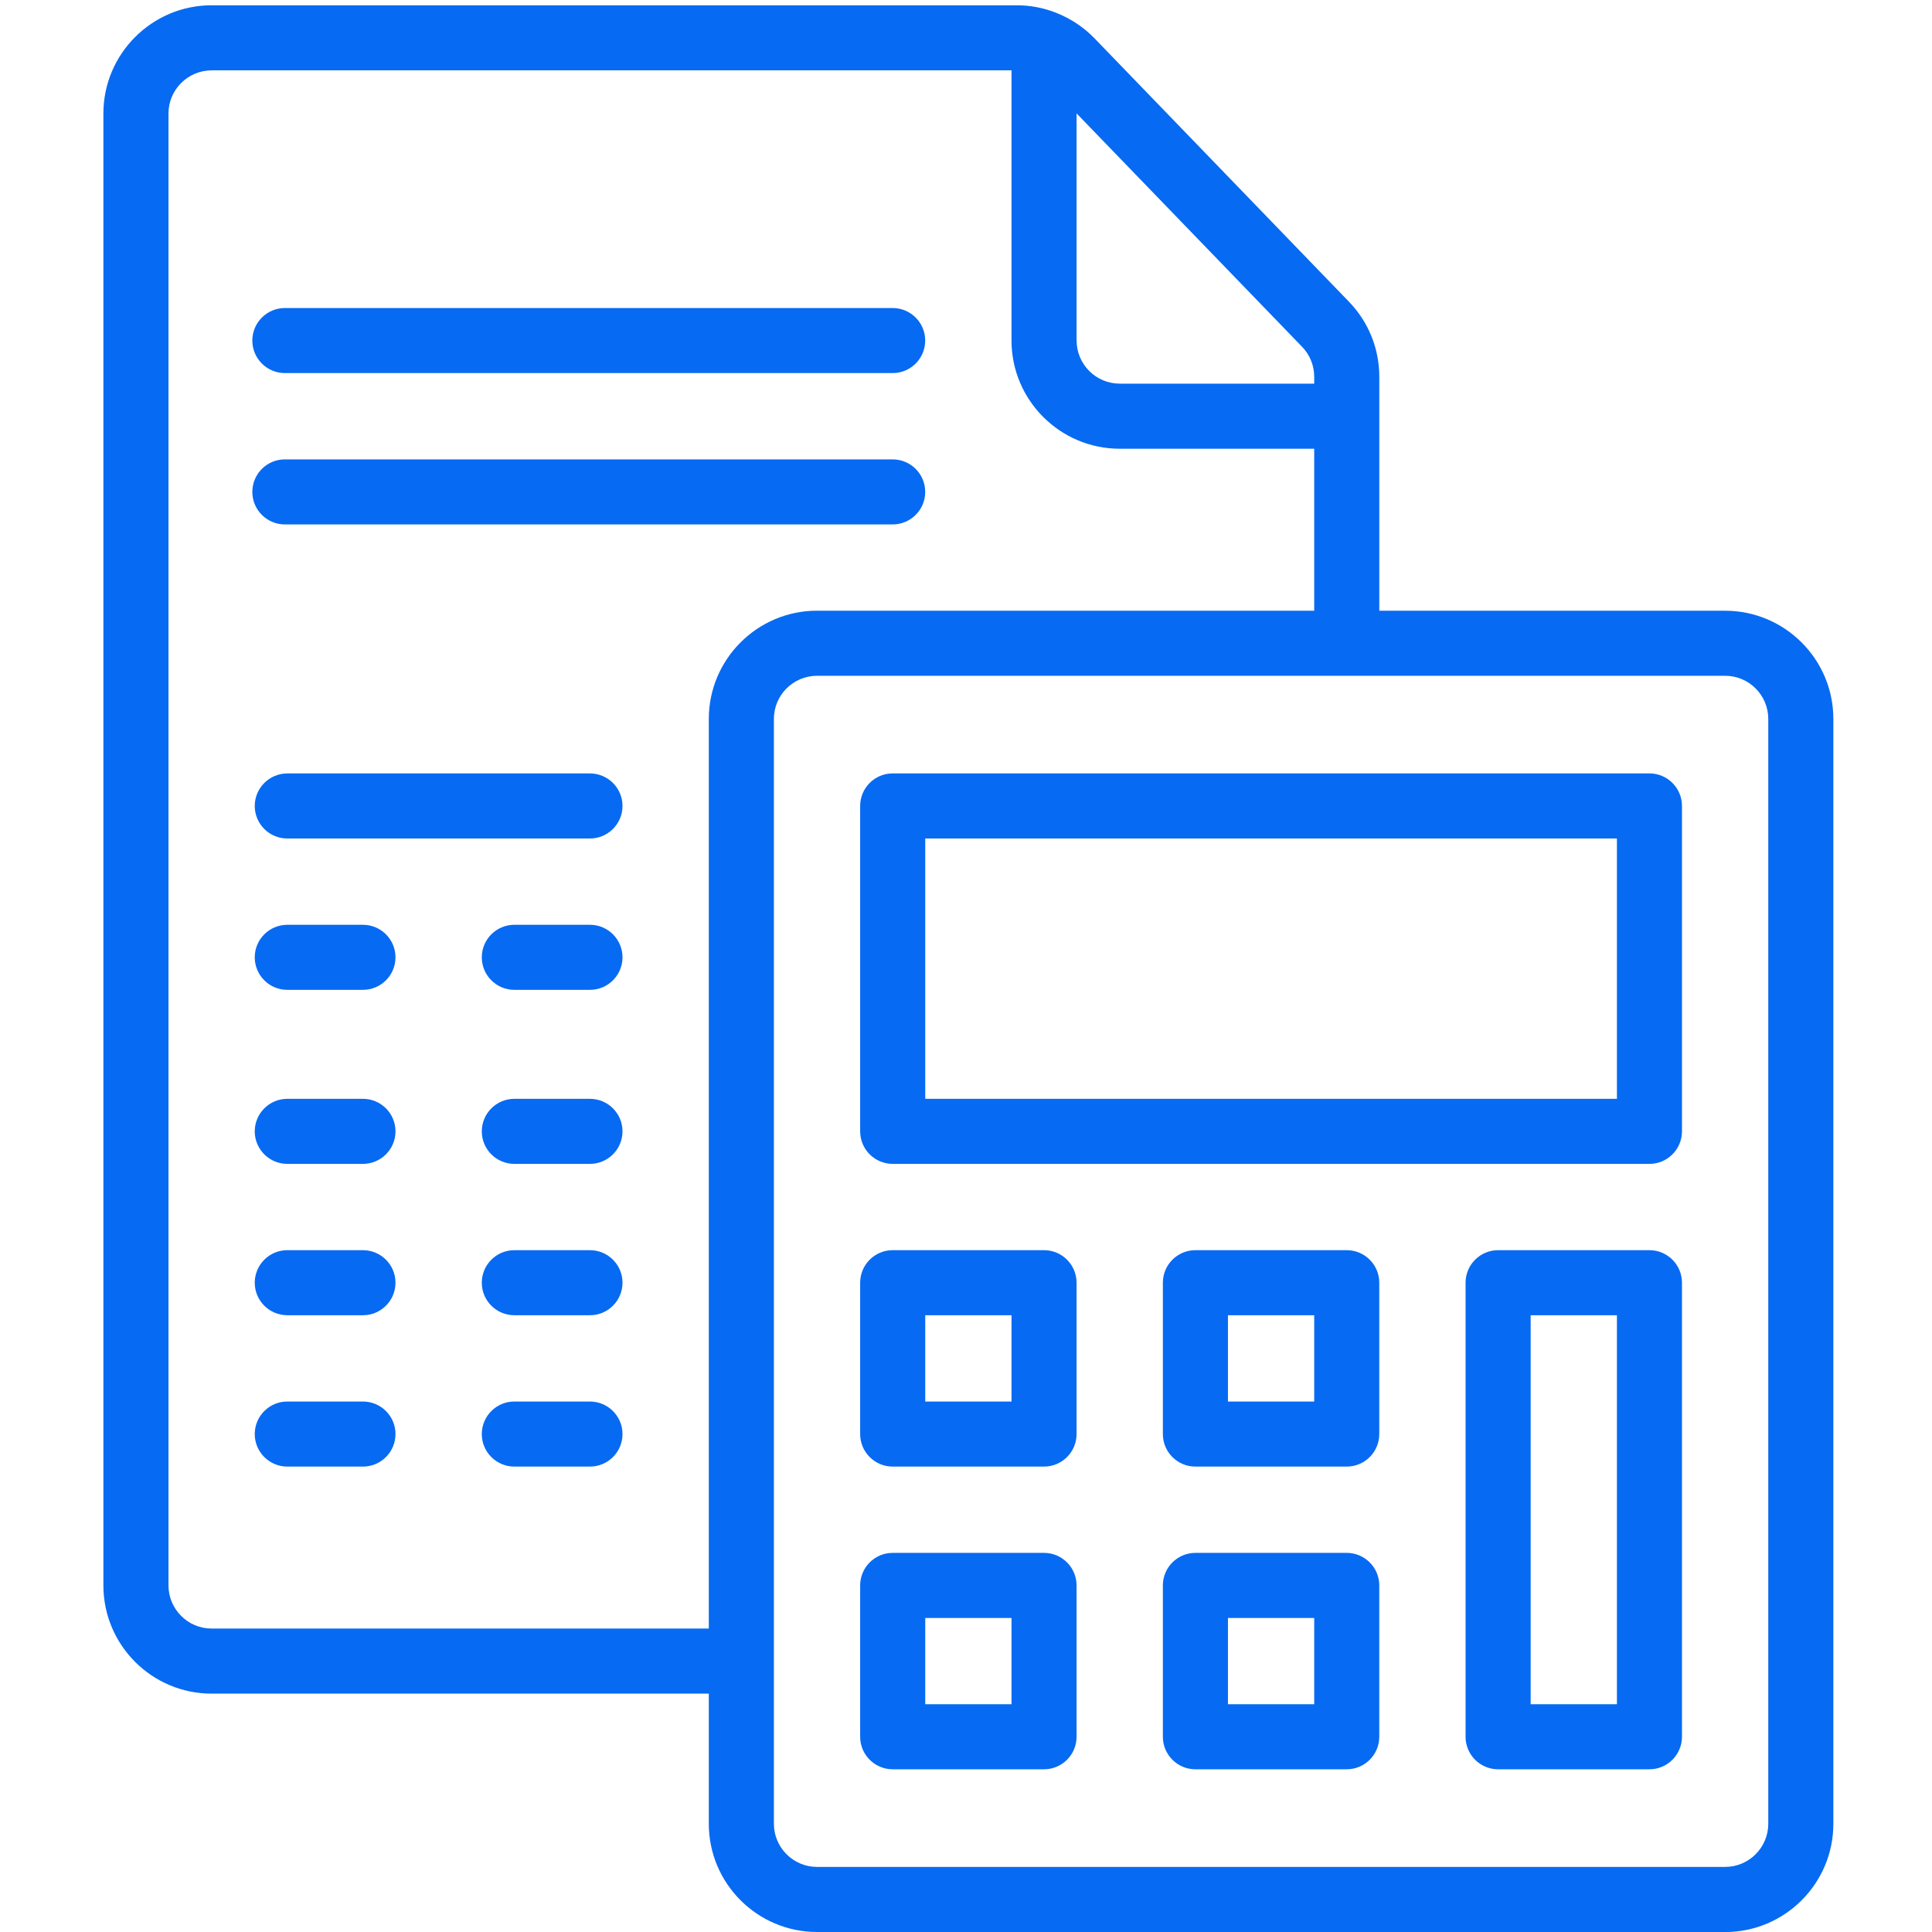 <?xml version="1.0" encoding="utf-8"?>
<!-- Generator: Adobe Illustrator 22.0.1, SVG Export Plug-In . SVG Version: 6.00 Build 0)  -->
<svg version="1.1" id="Capa_1" xmlns="http://www.w3.org/2000/svg" xmlns:xlink="http://www.w3.org/1999/xlink" x="0px" y="0px"
	 viewBox="0 0 512 512" style="enable-background:new 0 0 512 512;" xml:space="preserve">
<style type="text/css">
	.st0{fill:#076AF2;}
</style>
<path class="st0" d="M236.57,388.66c-4.76,0-8.62-3.87-8.62-8.62v-40.11c0-4.76,3.87-8.62,8.62-8.62h40.11
	c4.76,0,8.62,3.87,8.62,8.62v40.11c0,4.76-3.87,8.62-8.62,8.62H236.57z M245.2,371.42h22.86v-22.86H245.2V371.42z"/>
<path class="st0" d="M316.79,388.66c-4.76,0-8.62-3.87-8.62-8.62v-40.11c0-4.76,3.87-8.62,8.62-8.62h40.11
	c4.76,0,8.62,3.87,8.62,8.62v40.11c0,4.76-3.87,8.62-8.62,8.62H316.79z M325.42,371.42h22.86v-22.86h-22.86V371.42z"/>
<path class="st0" d="M236.57,468.88c-4.76,0-8.62-3.87-8.62-8.62v-40.11c0-4.76,3.87-8.62,8.62-8.62h40.11
	c4.76,0,8.62,3.87,8.62,8.62v40.11c0,4.76-3.87,8.62-8.62,8.62H236.57z M245.2,451.64h22.86v-22.86H245.2V451.64z"/>
<path class="st0" d="M316.79,468.88c-4.76,0-8.62-3.87-8.62-8.62v-40.11c0-4.76,3.87-8.62,8.62-8.62h40.11
	c4.76,0,8.62,3.87,8.62,8.62v40.11c0,4.76-3.87,8.62-8.62,8.62H316.79z M325.42,451.64h22.86v-22.86h-22.86V451.64z"/>
<path class="st0" d="M397.01,468.88c-4.76,0-8.62-3.87-8.62-8.62V339.93c0-4.76,3.87-8.62,8.62-8.62h40.11
	c4.76,0,8.62,3.87,8.62,8.62v120.33c0,4.76-3.87,8.62-8.62,8.62H397.01z M405.64,451.64h22.86V348.55h-22.86V451.64z"/>
<path class="st0" d="M236.57,308.44c-4.76,0-8.62-3.87-8.62-8.62v-86.24c0-4.76,3.87-8.62,8.62-8.62h200.55
	c4.76,0,8.62,3.87,8.62,8.62v86.24c0,4.76-3.87,8.62-8.62,8.62H236.57z M245.2,291.2h183.3v-68.99H245.2V291.2z"/>
<path class="st0" d="M216.52,512c-15.81,0-28.68-12.86-28.68-28.68v-34.49H56.08c-15.81,0-28.68-12.86-28.68-28.68V30.08
	C27.4,14.27,40.27,1.4,56.08,1.4h213.34c3.58,0,7.08,0.66,10.4,1.96c0.14,0.06,0.26,0.11,0.38,0.16c3.72,1.51,7.11,3.79,9.85,6.63
	l67.42,69.79c5.2,5.37,8.06,12.45,8.06,19.93v61.98h91.65c15.81,0,28.68,12.87,28.68,28.68v292.8c0,15.81-12.86,28.68-28.68,28.68
	H216.52z M216.52,179.09c-6.3,0-11.43,5.13-11.43,11.43v292.8c0,6.3,5.13,11.43,11.43,11.43h240.66c6.3,0,11.43-5.13,11.43-11.43
	v-292.8c0-6.3-5.13-11.43-11.43-11.43H216.52z M56.08,18.65c-6.3,0-11.43,5.13-11.43,11.43v390.07c0,6.3,5.13,11.43,11.43,11.43
	h131.76V190.52c0-15.81,12.87-28.68,28.68-28.68h131.76v-42.92h-51.54c-15.81,0-28.68-12.87-28.68-28.68v-71.6H56.08z M285.31,90.24
	c0,6.3,5.13,11.43,11.43,11.43h51.54v-1.82c0-2.98-1.14-5.8-3.21-7.94l-59.77-61.86V90.24z"/>
<path class="st0" d="M75.49,138.98c-4.76,0-8.62-3.87-8.62-8.62c0-4.76,3.87-8.62,8.62-8.62h161.08c4.76,0,8.62,3.87,8.62,8.62
	c0,4.76-3.87,8.62-8.62,8.62H75.49z"/>
<path class="st0" d="M75.49,98.87c-4.76,0-8.62-3.87-8.62-8.62c0-4.76,3.87-8.62,8.62-8.62h161.08c4.76,0,8.62,3.87,8.62,8.62
	c0,4.76-3.87,8.62-8.62,8.62H75.49z"/>
<path class="st0" d="M76.13,222.21c-4.76,0-8.62-3.87-8.62-8.62s3.87-8.62,8.62-8.62h80.22c4.76,0,8.62,3.87,8.62,8.62
	s-3.87,8.62-8.62,8.62H76.13z"/>
<path class="st0" d="M76.13,262.32c-4.76,0-8.62-3.87-8.62-8.62c0-4.76,3.87-8.62,8.62-8.62h20.06c4.76,0,8.62,3.87,8.62,8.62
	c0,4.76-3.87,8.62-8.62,8.62H76.13z"/>
<path class="st0" d="M136.3,262.32c-4.76,0-8.62-3.87-8.62-8.62c0-4.76,3.87-8.62,8.62-8.62h20.05c4.76,0,8.62,3.87,8.62,8.62
	c0,4.76-3.87,8.62-8.62,8.62H136.3z"/>
<path class="st0" d="M76.13,308.44c-4.76,0-8.62-3.87-8.62-8.62s3.87-8.62,8.62-8.62h20.06c4.76,0,8.62,3.87,8.62,8.62
	s-3.87,8.62-8.62,8.62H76.13z"/>
<path class="st0" d="M136.3,308.44c-4.76,0-8.62-3.87-8.62-8.62s3.87-8.62,8.62-8.62h20.05c4.76,0,8.62,3.87,8.62,8.62
	s-3.87,8.62-8.62,8.62H136.3z"/>
<path class="st0" d="M76.13,348.55c-4.76,0-8.62-3.87-8.62-8.62c0-4.76,3.87-8.62,8.62-8.62h20.06c4.76,0,8.62,3.87,8.62,8.62
	c0,4.76-3.87,8.62-8.62,8.62H76.13z"/>
<path class="st0" d="M136.3,348.55c-4.76,0-8.62-3.87-8.62-8.62c0-4.76,3.87-8.62,8.62-8.62h20.05c4.76,0,8.62,3.87,8.62,8.62
	c0,4.76-3.87,8.62-8.62,8.62H136.3z"/>
<path class="st0" d="M76.13,388.66c-4.76,0-8.62-3.87-8.62-8.62c0-4.76,3.87-8.62,8.62-8.62h20.06c4.76,0,8.62,3.87,8.62,8.62
	c0,4.76-3.87,8.62-8.62,8.62H76.13z"/>
<path class="st0" d="M136.3,388.66c-4.76,0-8.62-3.87-8.62-8.62c0-4.76,3.87-8.62,8.62-8.62h20.05c4.76,0,8.62,3.87,8.62,8.62
	c0,4.76-3.87,8.62-8.62,8.62H136.3z"/>
</svg>
